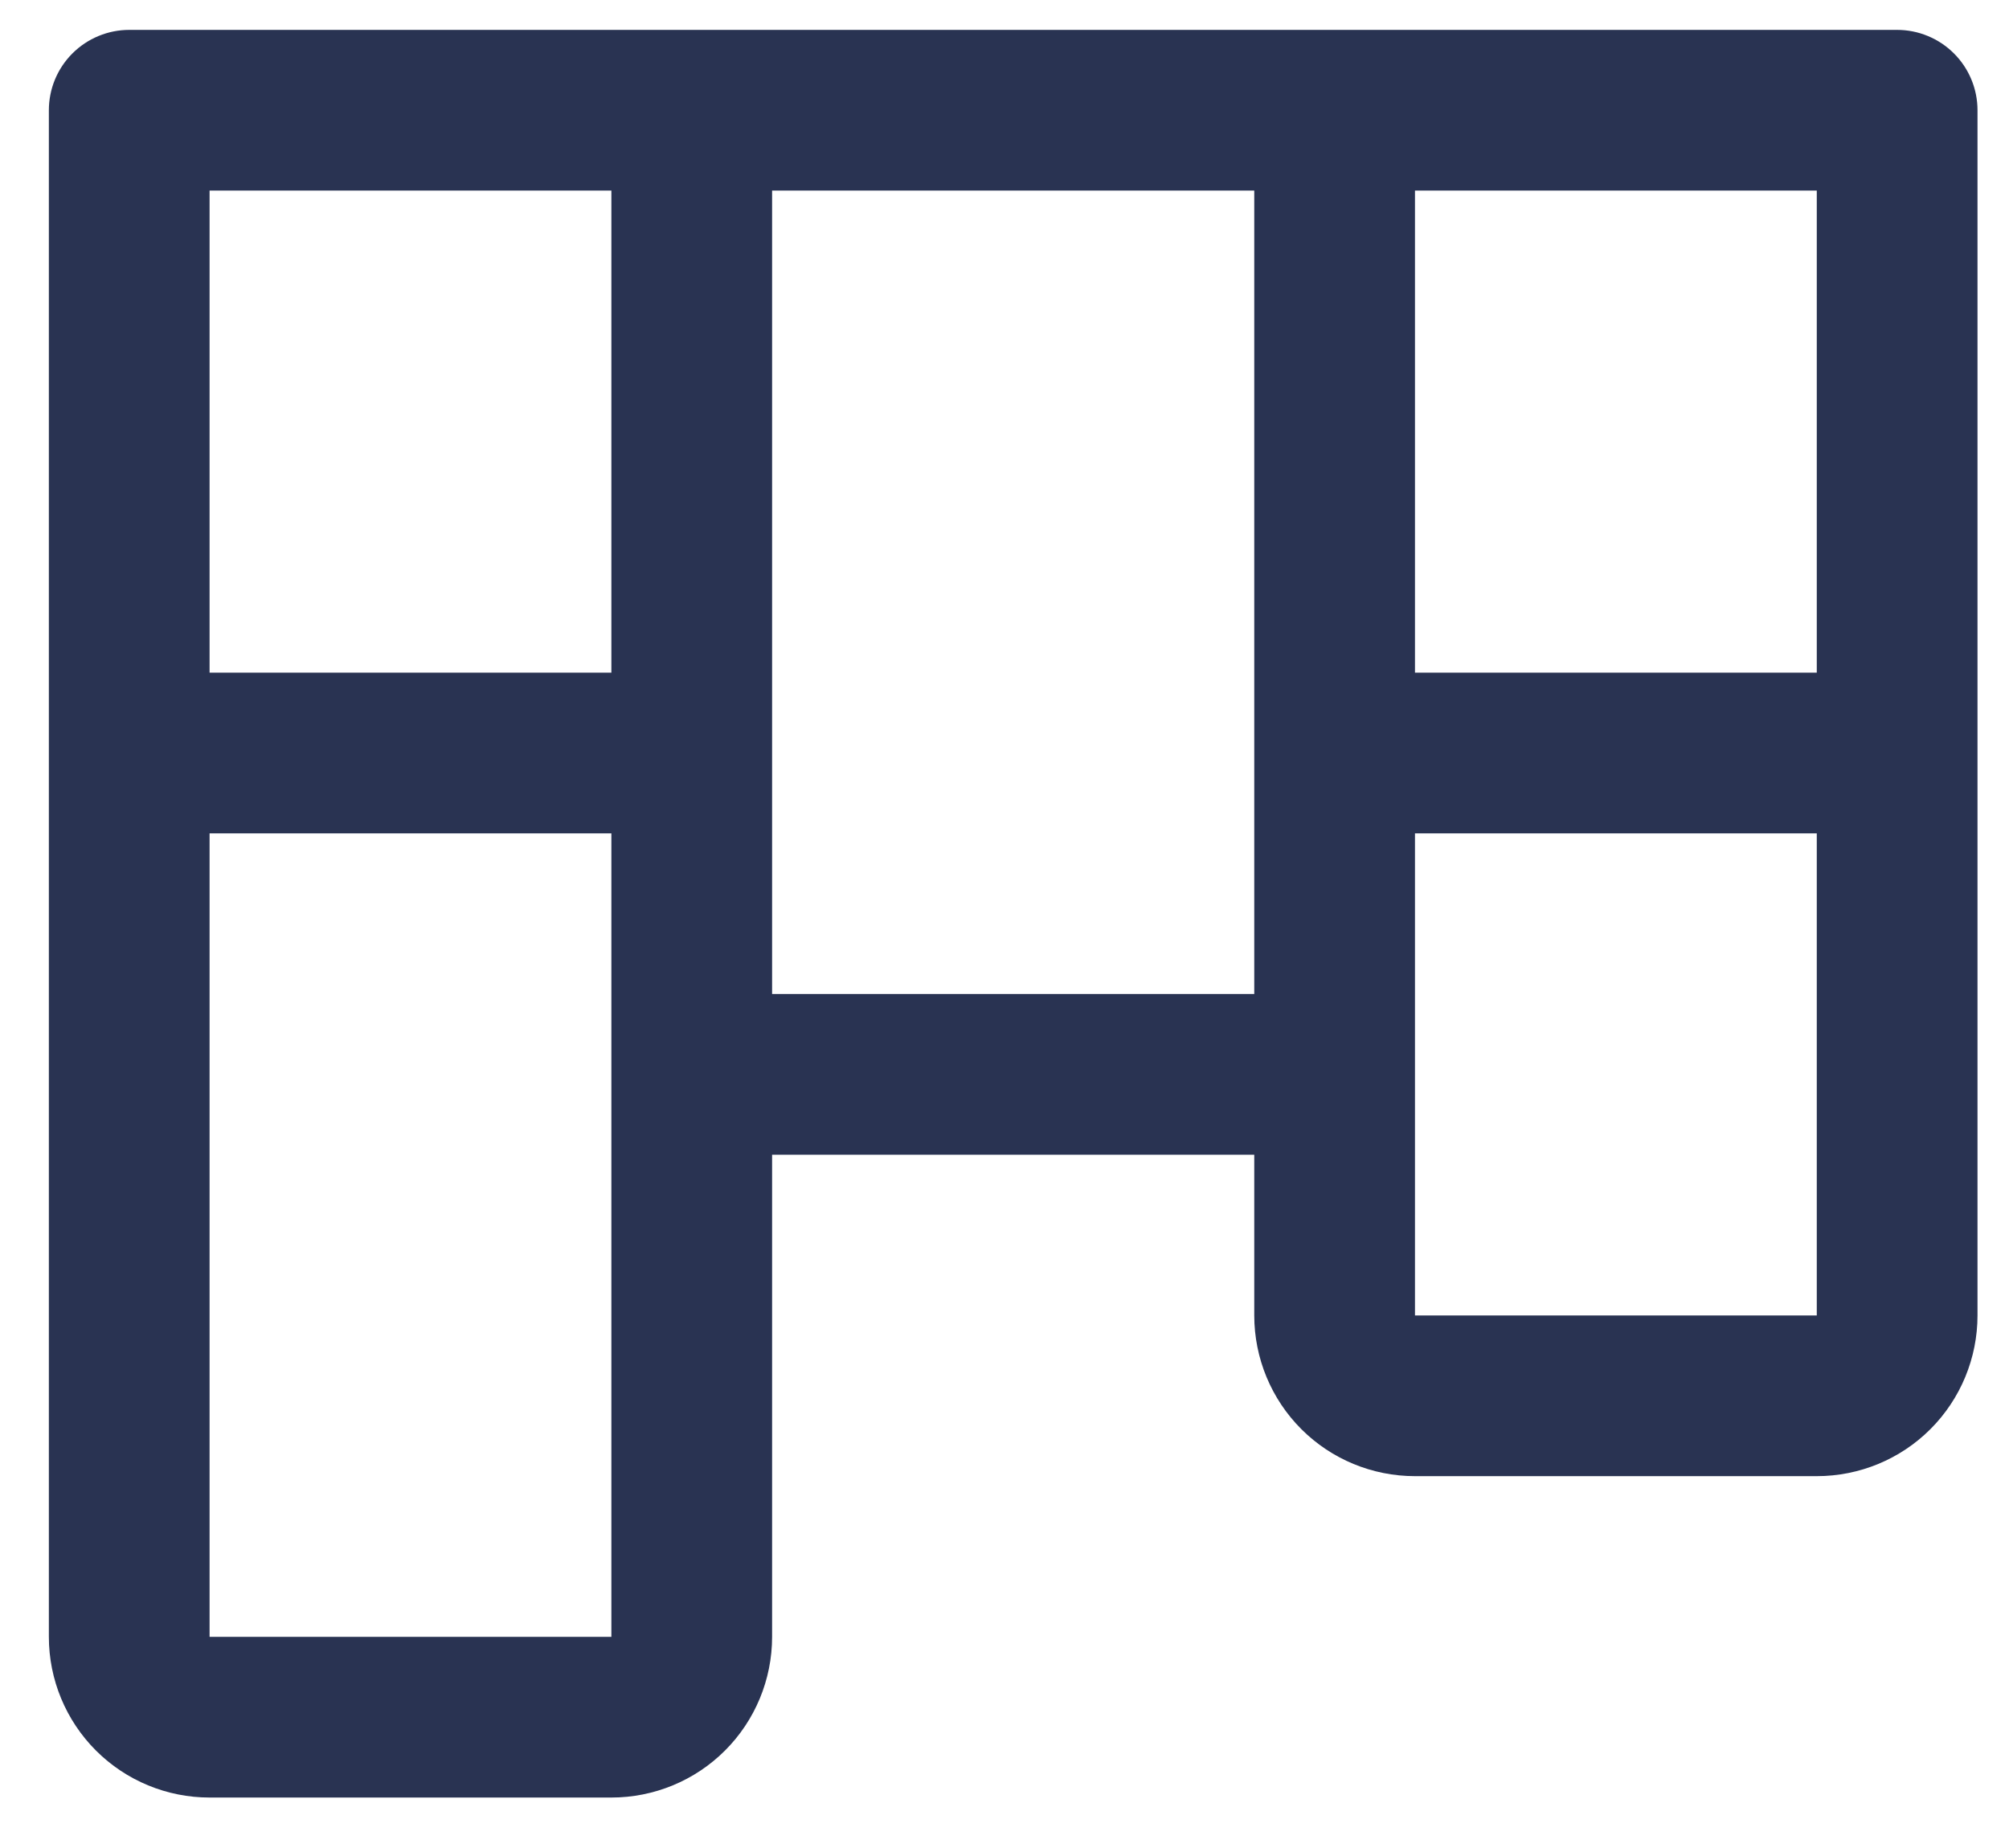 <svg width="25" height="23" viewBox="0 0 25 23" fill="none" xmlns="http://www.w3.org/2000/svg">
<path d="M23.608 0.372H1.608C1.343 0.372 1.088 0.478 0.901 0.665C0.713 0.853 0.608 1.107 0.608 1.372V20.372C0.608 20.903 0.819 21.412 1.194 21.787C1.569 22.162 2.077 22.372 2.608 22.372H7.608C8.138 22.372 8.647 22.162 9.022 21.787C9.397 21.412 9.608 20.903 9.608 20.372V14.372H15.608V16.372C15.608 16.903 15.819 17.412 16.194 17.787C16.569 18.162 17.078 18.372 17.608 18.372H22.608C23.138 18.372 23.647 18.162 24.022 17.787C24.397 17.412 24.608 16.903 24.608 16.372V1.372C24.608 1.107 24.503 0.853 24.315 0.665C24.128 0.478 23.873 0.372 23.608 0.372ZM7.608 20.372H2.608V10.372H7.608V20.372ZM7.608 8.372H2.608V2.372H7.608V8.372ZM15.608 12.372H9.608V2.372H15.608V12.372ZM22.608 16.372H17.608V10.372H22.608V16.372ZM22.608 8.372H17.608V2.372H22.608V8.372Z" fill="#293352"/>
</svg>
